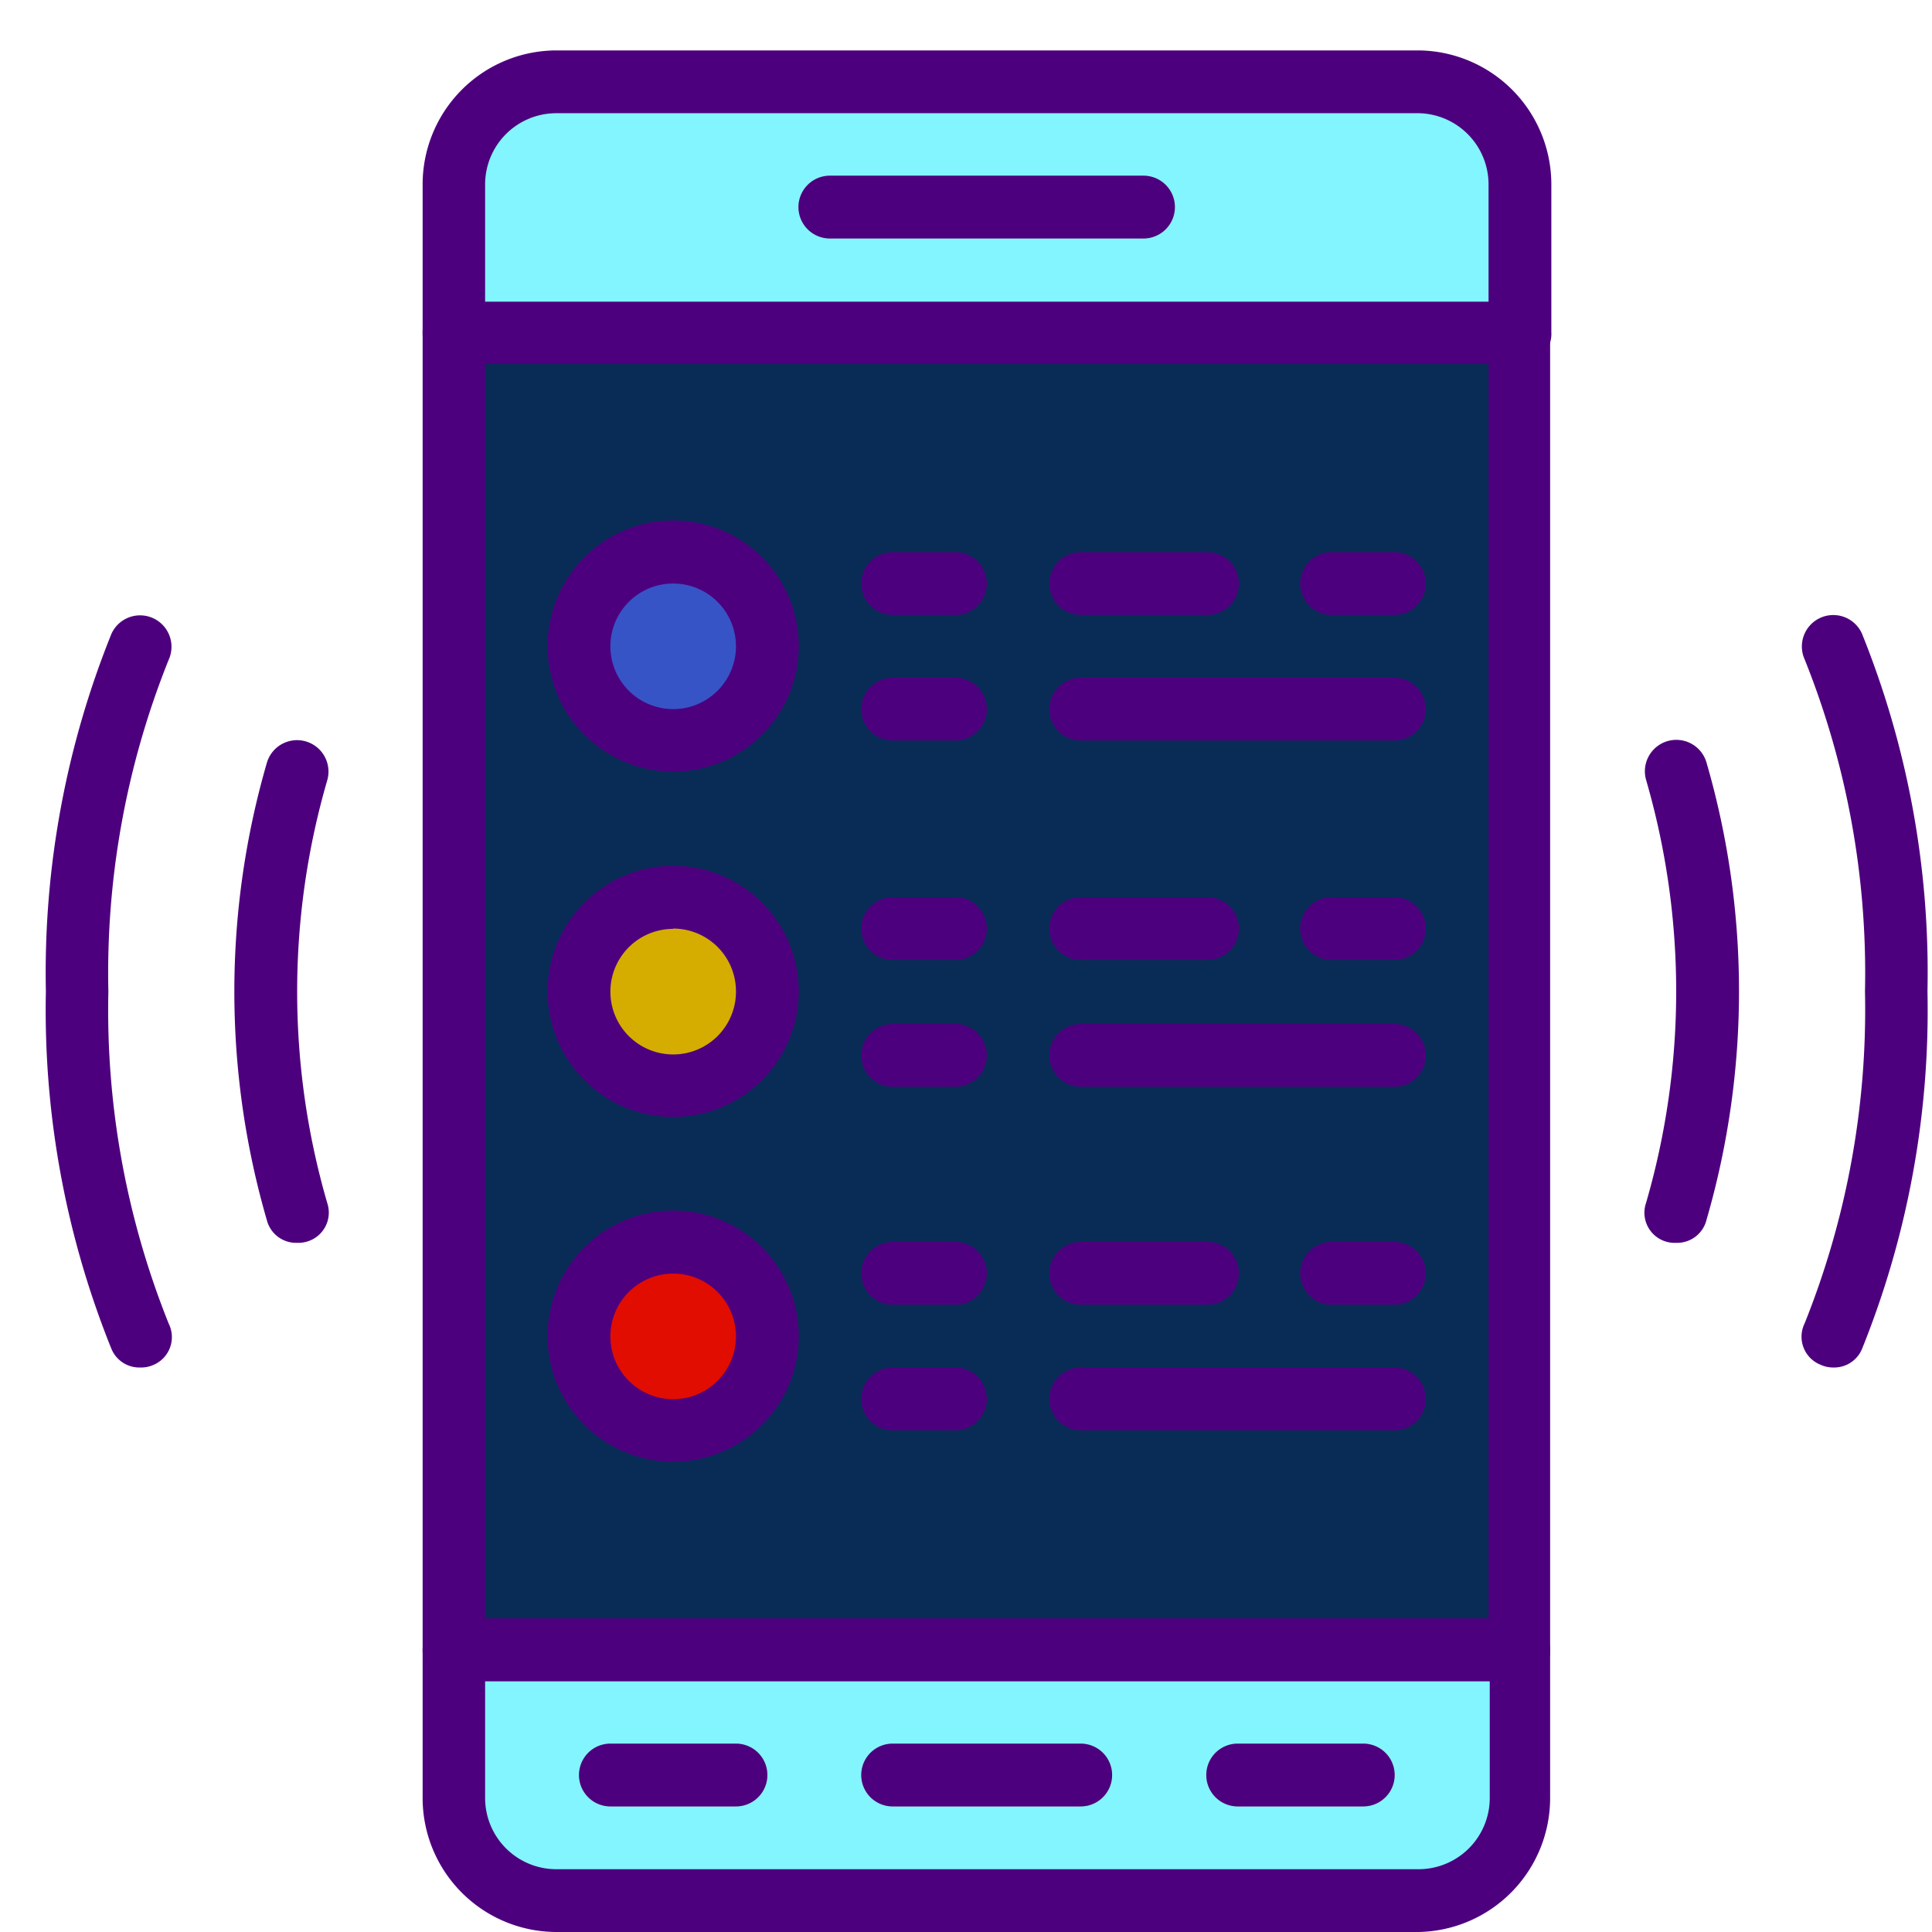 <svg id="Layer_1" data-name="Layer 1" xmlns="http://www.w3.org/2000/svg" viewBox="0 0 64 64"><defs><style>.cls-1{fill:#83f5fe;}.cls-2{fill:#adb9c3;}.cls-3{fill:#082c56;}.cls-4{fill:#3654c6;}.cls-5{fill:#d5ad00;}.cls-6{fill:#e10d00;}.cls-7{fill:#4d007e;}</style></defs><title>Untitled-1</title><path class="cls-1" d="M47,63H18.42A3.39,3.39,0,0,1,15,59.57V54.65H50.35v4.92A3.39,3.39,0,0,1,47,63Z"/><path class="cls-2" d="M35.8,59.84H29.57a1,1,0,1,1,0-2.08H35.8a1,1,0,0,1,0,2.08Z"/><path class="cls-2" d="M45.15,59.84H41a1,1,0,0,1,0-2.08h4.16a1,1,0,0,1,0,2.08Z"/><path class="cls-2" d="M24.38,59.84H20.22a1,1,0,1,1,0-2.08h4.16a1,1,0,1,1,0,2.08Z"/><path class="cls-1" d="M18.42,2.71H47A3.39,3.39,0,0,1,50.35,6.1V11H15V6.1A3.39,3.39,0,0,1,18.42,2.71Z"/><path class="cls-2" d="M37.88,7.9H27.49a1,1,0,1,1,0-2.08H37.88a1,1,0,0,1,0,2.08Z"/><rect class="cls-3" x="15.03" y="11.02" width="35.32" height="43.63"/><path class="cls-4" d="M22.3,24.53a3.12,3.12,0,1,1,3.12-3.12A3.12,3.12,0,0,1,22.3,24.53Z"/><path class="cls-5" d="M22.3,36a3.12,3.12,0,1,1,3.12-3.12A3.12,3.12,0,0,1,22.3,36Z"/><path class="cls-6" d="M22.3,47.38a3.12,3.12,0,1,1,3.12-3.12A3.12,3.12,0,0,1,22.3,47.38Z"/><path class="cls-7" d="M22.3,25.56a4.16,4.16,0,1,1,4.16-4.16A4.16,4.16,0,0,1,22.3,25.56Zm0-6.23a2.08,2.08,0,1,0,2.08,2.08A2.08,2.08,0,0,0,22.3,19.33Z"/><path class="cls-7" d="M22.3,37a4.16,4.16,0,1,1,4.16-4.16A4.16,4.16,0,0,1,22.3,37Zm0-6.23a2.08,2.08,0,1,0,2.08,2.08A2.08,2.08,0,0,0,22.3,30.76Z"/><path class="cls-7" d="M22.3,48.42a4.16,4.16,0,1,1,4.16-4.16A4.16,4.16,0,0,1,22.3,48.42Zm0-6.23a2.08,2.08,0,1,0,2.08,2.08A2.08,2.08,0,0,0,22.3,42.19Z"/><path class="cls-7" d="M47,64H18.42A4.44,4.44,0,0,1,14,59.57V54.65a1,1,0,0,1,1-1H50.35a1,1,0,0,1,1,1v4.92A4.44,4.44,0,0,1,47,64ZM16.07,55.69v3.88a2.36,2.36,0,0,0,2.35,2.35H47a2.36,2.36,0,0,0,2.35-2.35V55.69Z"/><path class="cls-7" d="M35.8,59.84H29.57a1,1,0,1,1,0-2.08H35.8a1,1,0,0,1,0,2.08Z"/><path class="cls-7" d="M45.15,59.84H41a1,1,0,0,1,0-2.08h4.16a1,1,0,0,1,0,2.08Z"/><path class="cls-7" d="M24.38,59.84H20.22a1,1,0,1,1,0-2.08h4.16a1,1,0,1,1,0,2.08Z"/><path class="cls-7" d="M50.35,12.06H15a1,1,0,0,1-1-1V6.1a4.44,4.44,0,0,1,4.43-4.43H47A4.44,4.44,0,0,1,51.39,6.1V11A1,1,0,0,1,50.35,12.06ZM16.07,10H49.31V6.1A2.36,2.36,0,0,0,47,3.75H18.42A2.36,2.36,0,0,0,16.07,6.1V10Z"/><path class="cls-7" d="M37.88,7.9H27.49a1,1,0,1,1,0-2.08H37.88a1,1,0,0,1,0,2.08Z"/><path class="cls-7" d="M50.35,55.69H15a1,1,0,0,1-1-1V11a1,1,0,0,1,1-1H50.35a1,1,0,0,1,1,1V54.65A1,1,0,0,1,50.35,55.69ZM16.07,53.61H49.31V12.06H16.07Z"/><path class="cls-7" d="M55.53,41.17a1,1,0,0,1-1-1.33,25.1,25.1,0,0,0,0-14,1,1,0,0,1,2-.58,27.18,27.18,0,0,1,0,15.15A1,1,0,0,1,55.53,41.17Z"/><path class="cls-7" d="M9.84,41.17a1,1,0,0,1-1-.75,27.18,27.18,0,0,1,0-15.15,1,1,0,1,1,2,.58,25.09,25.09,0,0,0,0,14,1,1,0,0,1-.71,1.29A1,1,0,0,1,9.84,41.17Z"/><path class="cls-7" d="M4.64,45.3a1,1,0,0,1-.95-.62A30,30,0,0,1,1.52,32.84,30,30,0,0,1,3.69,21a1,1,0,1,1,1.9.85,27.86,27.86,0,0,0-2,11,27.87,27.87,0,0,0,2,11,1,1,0,0,1-.52,1.37A1,1,0,0,1,4.64,45.3Z"/><path class="cls-7" d="M60.73,45.3a1,1,0,0,1-.42-.09,1,1,0,0,1-.53-1.37,27.9,27.9,0,0,0,2-11,27.89,27.89,0,0,0-2-11,1,1,0,0,1,1.9-.85,30,30,0,0,1,2.17,11.85,30,30,0,0,1-2.17,11.85A1,1,0,0,1,60.73,45.3Z"/><path class="cls-7" d="M31.65,20.37H29.57a1,1,0,0,1,0-2.08h2.08a1,1,0,1,1,0,2.08Z"/><path class="cls-7" d="M46.19,20.37H44.11a1,1,0,0,1,0-2.08h2.08a1,1,0,0,1,0,2.08Z"/><path class="cls-7" d="M40,20.37H35.8a1,1,0,0,1,0-2.08H40a1,1,0,0,1,0,2.08Z"/><path class="cls-7" d="M31.65,24.53H29.57a1,1,0,0,1,0-2.08h2.08a1,1,0,1,1,0,2.08Z"/><path class="cls-7" d="M46.19,24.53H35.8a1,1,0,0,1,0-2.08H46.19a1,1,0,0,1,0,2.08Z"/><path class="cls-7" d="M31.65,31.8H29.57a1,1,0,0,1,0-2.08h2.08a1,1,0,1,1,0,2.08Z"/><path class="cls-7" d="M46.19,31.8H44.11a1,1,0,0,1,0-2.08h2.08a1,1,0,0,1,0,2.08Z"/><path class="cls-7" d="M40,31.8H35.8a1,1,0,0,1,0-2.08H40a1,1,0,0,1,0,2.08Z"/><path class="cls-7" d="M31.65,36H29.57a1,1,0,1,1,0-2.08h2.08a1,1,0,1,1,0,2.08Z"/><path class="cls-7" d="M46.19,36H35.8a1,1,0,0,1,0-2.08H46.19a1,1,0,0,1,0,2.08Z"/><path class="cls-7" d="M31.65,43.22H29.57a1,1,0,1,1,0-2.08h2.08a1,1,0,1,1,0,2.08Z"/><path class="cls-7" d="M46.19,43.22H44.11a1,1,0,0,1,0-2.08h2.08a1,1,0,0,1,0,2.08Z"/><path class="cls-7" d="M40,43.22H35.8a1,1,0,0,1,0-2.08H40a1,1,0,0,1,0,2.08Z"/><path class="cls-7" d="M31.65,47.38H29.57a1,1,0,1,1,0-2.08h2.08a1,1,0,1,1,0,2.08Z"/><path class="cls-7" d="M46.19,47.38H35.8a1,1,0,1,1,0-2.08H46.19a1,1,0,0,1,0,2.08Z"/></svg>